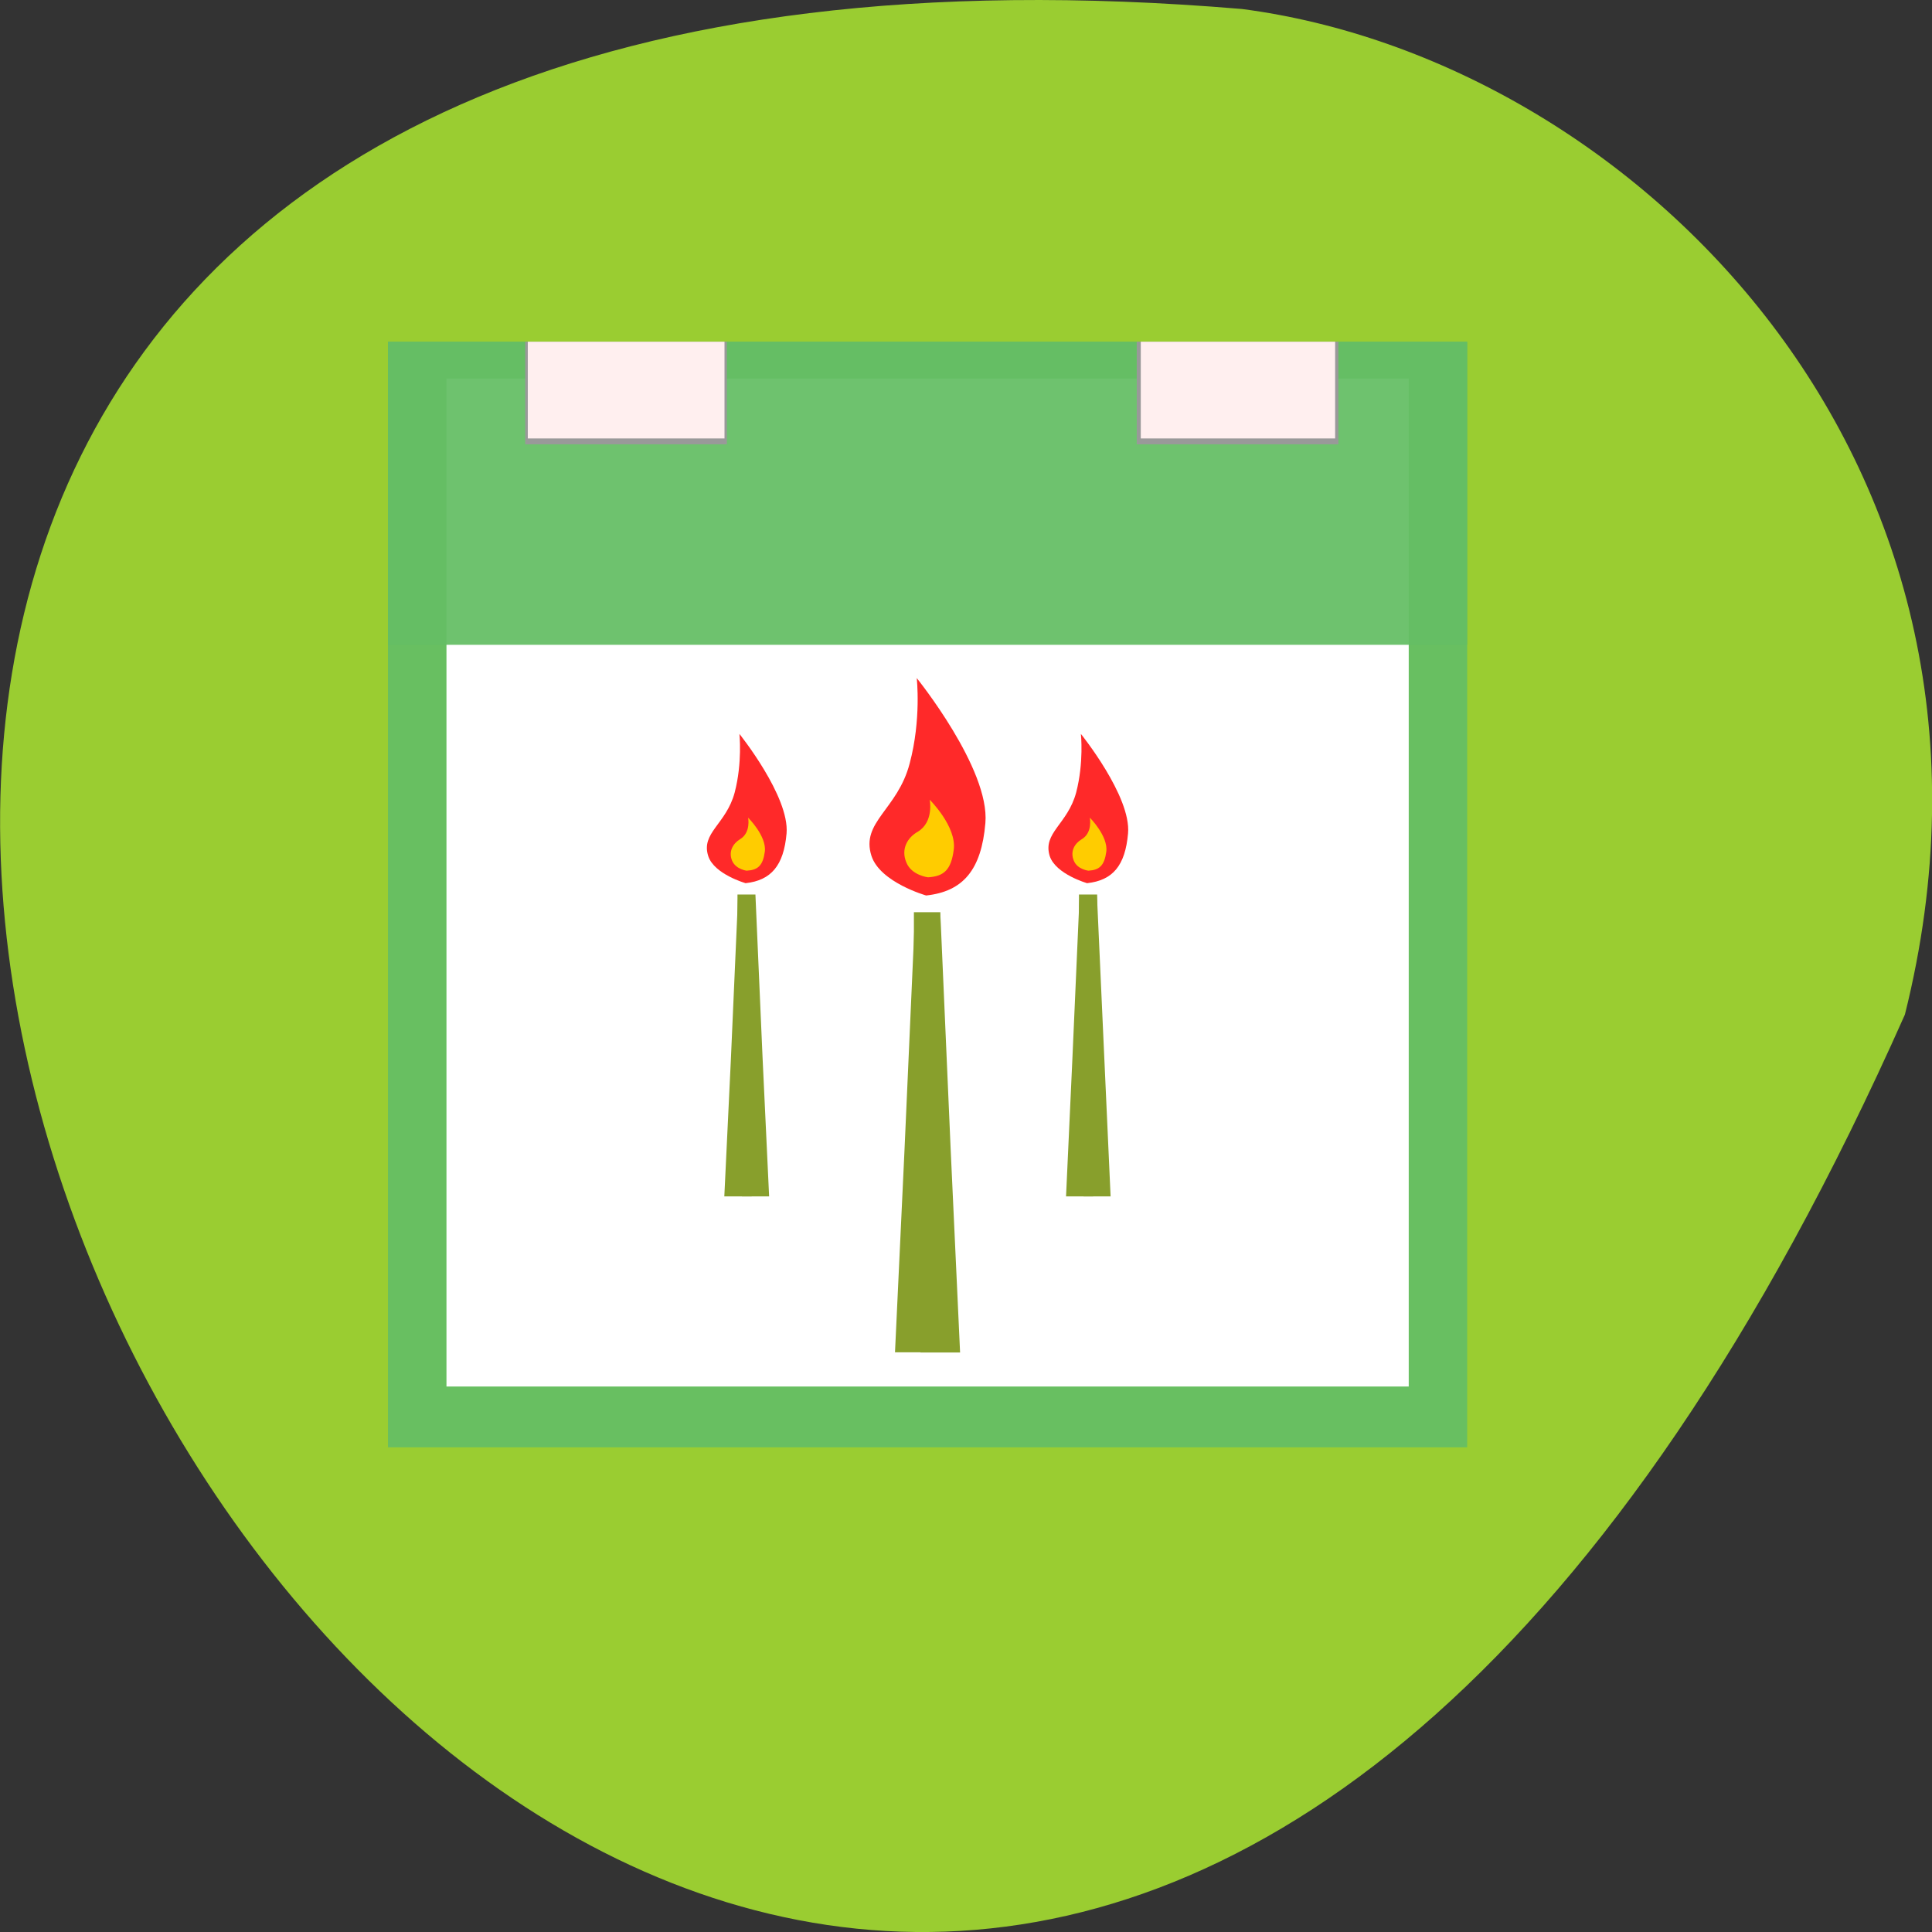 <svg xmlns="http://www.w3.org/2000/svg" viewBox="0 0 32 32" xmlns:xlink="http://www.w3.org/1999/xlink"><rect x="0" y="0" width="32" height="32" fill="#333333" stroke="none"/><defs><linearGradient id="0" gradientUnits="userSpaceOnUse" x1="15.932" y1="4.54" x2="15.807" y2="13.253" gradientTransform="matrix(0.122 0 0 0.118 8.987 9.263)"><stop style="stop-color:#ffefef"/><stop offset="1" style="stop-color:#ffefef;stop-opacity:0"/></linearGradient><linearGradient id="1" gradientUnits="userSpaceOnUse" x1="15.932" y1="4.54" x2="15.807" y2="13.253" gradientTransform="matrix(0.121 0 0 0.118 11.136 9.263)" xlink:href="#0"/></defs><path d="m 31.551 16.805 c -19.281 43.375 -53.938 -20.266 -10.98 -16.656 c 6.469 0.844 13.262 7.527 10.98 16.656" style="fill:#9acd31"/><path d="m 6.426 5.66 h 17.875 v 18.312 h -17.875" style="fill:#64be64;fill-opacity:0.937"/><path d="m 7.395 6.27 h 15.938 v 16.695 h -15.938" style="fill:#fff"/><path d="m 6.426 5.66 h 17.875 v 5.02 h -17.875" style="fill:#64be64;fill-opacity:0.937"/><g style="fill:#999"><path d="m 8.699 5.66 h 3.34 v 1.699 h -3.34"/><path d="m 18.828 5.66 h 3.34 v 1.699 h -3.34"/></g><path d="m 8.742 5.66 h 3.258 v 1.602 h -3.258" style="fill:url(#0)"/><path d="m 18.895 5.66 h 3.219 v 1.602 h -3.219" style="fill:url(#1)"/><g style="fill:#889f2c"><path d="m 15.152 15.215 l -0.172 3.863 l -0.156 3.32 h 0.656 l -0.156 -3.32"/><path d="m 15.137 15.109 h 0.438 v 7.223 h -0.438"/><path d="m 15.574 15.105 l -0.172 3.93 l -0.156 3.367 h 0.656 l -0.156 -3.367"/></g><path d="m 15.34 14.832 c 0 0 -0.762 -0.215 -0.906 -0.656 c -0.18 -0.562 0.434 -0.766 0.633 -1.531 c 0.195 -0.73 0.117 -1.414 0.117 -1.414 c 0 0 1.215 1.504 1.137 2.402 c -0.066 0.777 -0.371 1.133 -0.98 1.199" style="fill:#ff2929"/><path d="m 15.371 14.531 c 0 0 -0.273 -0.031 -0.359 -0.246 c -0.094 -0.223 0.02 -0.414 0.188 -0.508 c 0.273 -0.164 0.199 -0.531 0.199 -0.531 c 0 0 0.449 0.445 0.398 0.828 c -0.043 0.332 -0.16 0.441 -0.426 0.457" style="fill:#fc0"/><g style="fill:#889f2c"><path d="m 17.879 14.887 l -0.117 2.652 l -0.105 2.277 h 0.449 l -0.105 -2.277"/><path d="m 17.871 14.816 h 0.301 v 4.953 h -0.301"/><path d="m 18.168 14.812 l -0.117 2.695 l -0.105 2.309 h 0.449 l -0.105 -2.309"/></g><path d="m 18.008 14.629 c 0 0 -0.52 -0.148 -0.621 -0.449 c -0.121 -0.387 0.297 -0.527 0.438 -1.055 c 0.129 -0.496 0.078 -0.969 0.078 -0.969 c 0 0 0.836 1.035 0.781 1.648 c -0.047 0.535 -0.254 0.777 -0.676 0.824" style="fill:#ff2929"/><path d="m 18.031 14.422 c 0 0 -0.188 -0.02 -0.246 -0.168 c -0.062 -0.152 0.012 -0.281 0.129 -0.352 c 0.188 -0.109 0.137 -0.359 0.137 -0.359 c 0 0 0.305 0.305 0.273 0.562 c -0.031 0.23 -0.113 0.305 -0.293 0.316" style="fill:#fc0"/><g style="fill:#889f2c"><path d="m 12.223 14.887 l -0.117 2.652 l -0.109 2.277 h 0.453 l -0.109 -2.277"/><path d="m 12.215 14.816 h 0.297 v 4.953 h -0.297"/><path d="m 12.512 14.812 l -0.117 2.695 l -0.105 2.309 h 0.449 l -0.109 -2.309"/></g><path d="m 12.352 14.629 c 0 0 -0.523 -0.148 -0.621 -0.449 c -0.125 -0.387 0.297 -0.527 0.438 -1.055 c 0.129 -0.496 0.078 -0.969 0.078 -0.969 c 0 0 0.832 1.035 0.781 1.648 c -0.047 0.535 -0.258 0.777 -0.676 0.824" style="fill:#ff2929"/><path d="m 12.371 14.422 c 0 0 -0.184 -0.02 -0.246 -0.168 c -0.062 -0.152 0.016 -0.281 0.129 -0.352 c 0.188 -0.109 0.137 -0.359 0.137 -0.359 c 0 0 0.309 0.305 0.277 0.562 c -0.031 0.23 -0.113 0.305 -0.297 0.316" style="fill:#fc0"/></svg>